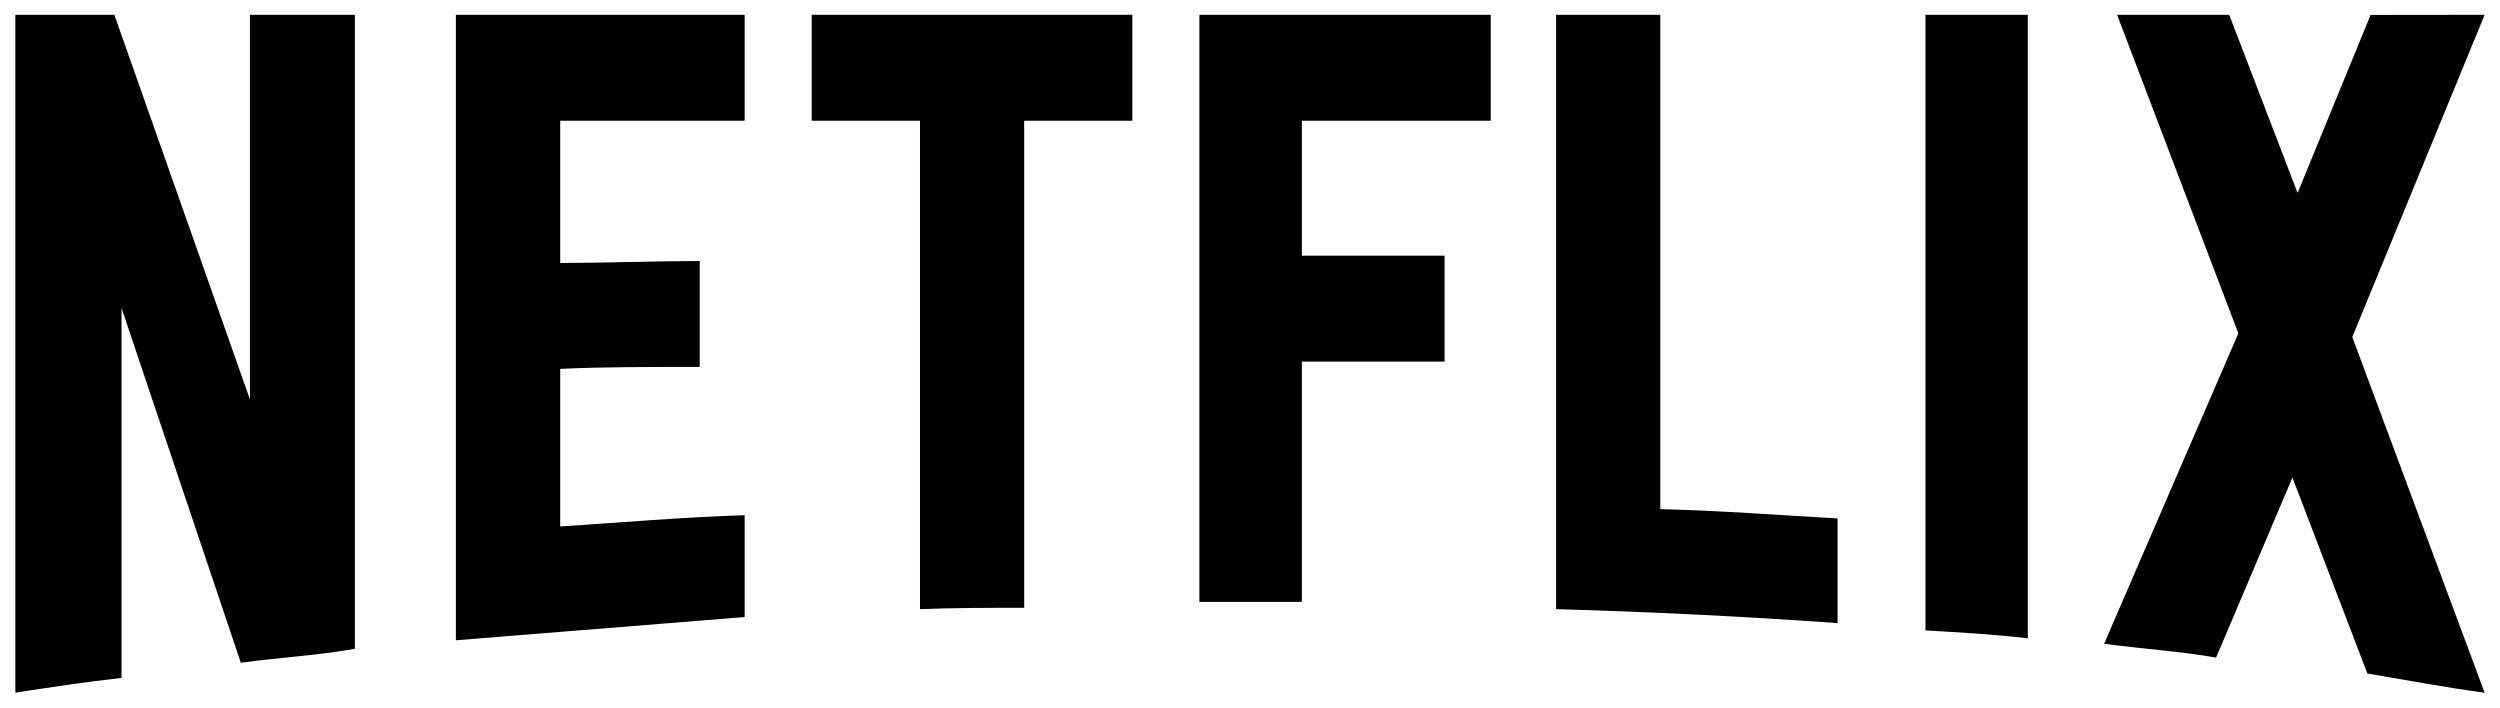 <svg xmlns="http://www.w3.org/2000/svg" width="106" height="30" viewBox="0 0 106 30" fill="none">
  <path d="M15.047 27.509C13.476 27.791 11.869 27.875 10.21 28.1L5.153 13.06V28.744C3.582 28.917 2.143 29.142 0.651 29.367V0.627H4.849L10.597 16.934V0.627H15.047V27.509ZM23.753 11.15C25.464 11.15 28.092 11.066 29.668 11.066V15.557C27.705 15.557 25.407 15.557 23.753 15.641V22.321C26.349 22.154 28.945 21.928 31.573 21.845V26.163L19.329 27.148V0.627H31.573V5.119H23.753V11.15ZM48.011 5.119H43.425V25.771C41.933 25.771 40.441 25.771 39.007 25.828V5.119H34.416V0.627H48.011V5.119ZM55.199 10.841H61.25V15.332H55.199V25.52H50.854V0.627H63.208V5.119H55.199V10.841ZM70.396 21.588C72.909 21.646 75.453 21.845 77.913 21.981V26.42C73.939 26.137 69.96 25.94 65.977 25.828V0.627H70.396V21.588ZM81.64 26.729C83.054 26.813 84.54 26.896 85.98 27.064V0.627H81.64V26.729ZM105.349 0.627L99.737 14.291L105.349 29.372C103.69 29.147 102.036 28.838 100.376 28.556L97.199 20.248L93.963 27.881C92.362 27.603 90.817 27.514 89.215 27.294L94.906 14.134L89.765 0.627H94.518L97.418 8.181L100.512 0.633L105.349 0.627Z" fill="black"/>
</svg>